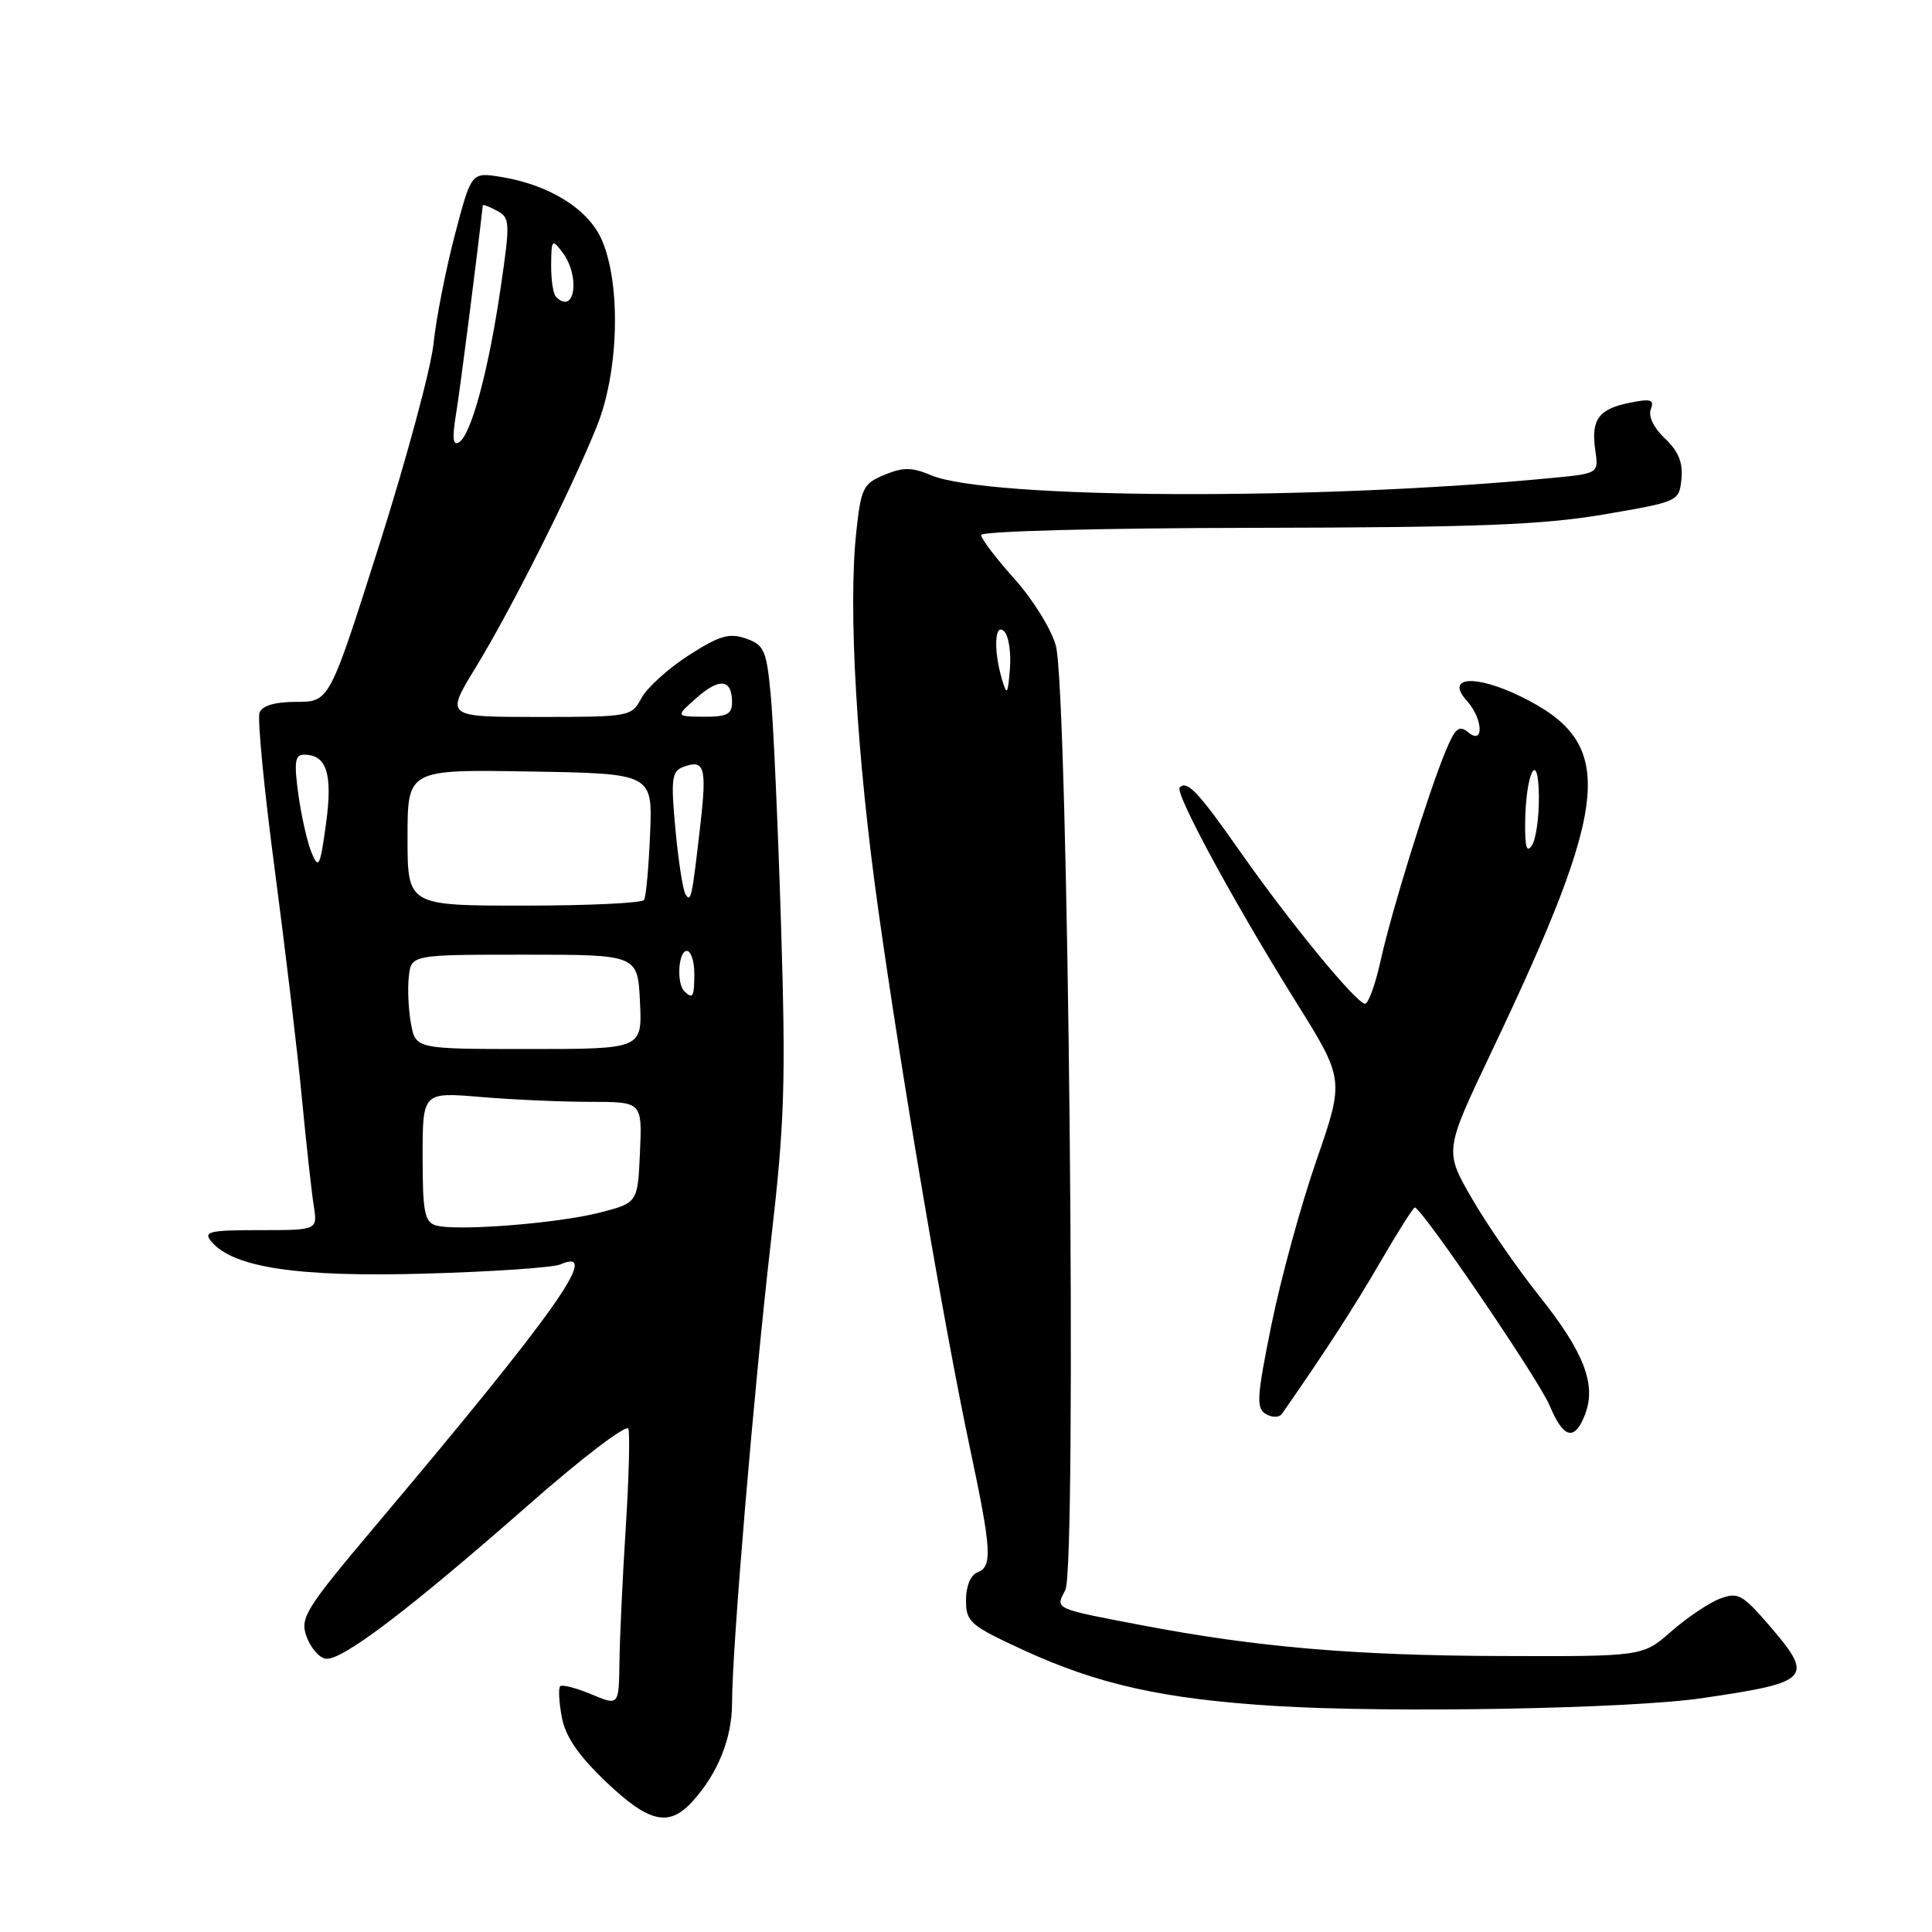 <?xml version="1.0" encoding="UTF-8" standalone="no"?>
<!DOCTYPE svg PUBLIC "-//W3C//DTD SVG 1.1//EN" "http://www.w3.org/Graphics/SVG/1.1/DTD/svg11.dtd" >
<svg xmlns="http://www.w3.org/2000/svg" xmlns:xlink="http://www.w3.org/1999/xlink" version="1.1" viewBox="0 0 256 256">
 <g >
 <path fill="currentColor"
d=" M 91.71 238.75 C 95.11 235.03 97.00 230.35 97.00 225.65 C 97.00 218.44 99.91 183.92 102.15 164.50 C 103.97 148.73 104.14 143.53 103.49 122.50 C 103.08 109.30 102.47 95.58 102.12 92.02 C 101.56 86.15 101.25 85.45 98.84 84.61 C 96.63 83.84 95.34 84.21 91.26 86.83 C 88.56 88.57 85.74 91.12 85.00 92.49 C 83.68 94.96 83.47 95.00 71.34 95.00 C 59.02 95.00 59.02 95.00 63.01 88.48 C 67.71 80.80 75.67 64.97 79.08 56.50 C 82.00 49.27 82.31 37.71 79.75 31.81 C 77.97 27.70 72.79 24.47 66.32 23.43 C 62.45 22.82 62.45 22.82 60.26 31.16 C 59.06 35.75 57.79 42.20 57.45 45.50 C 57.11 48.80 53.86 60.84 50.24 72.25 C 43.65 93.00 43.65 93.00 39.29 93.00 C 36.44 93.00 34.75 93.49 34.39 94.43 C 34.09 95.21 34.99 104.55 36.40 115.18 C 37.80 125.80 39.43 139.45 40.00 145.50 C 40.58 151.55 41.29 157.96 41.57 159.75 C 42.09 163.00 42.09 163.00 34.42 163.00 C 27.70 163.00 26.91 163.19 28.01 164.51 C 30.87 167.96 39.49 169.25 56.40 168.76 C 65.25 168.51 73.29 167.96 74.25 167.54 C 79.81 165.14 73.68 173.80 49.63 202.32 C 40.49 213.17 39.74 214.37 40.60 216.81 C 41.12 218.28 42.25 219.62 43.11 219.78 C 45.16 220.18 54.01 213.47 69.99 199.44 C 77.06 193.22 83.03 188.67 83.26 189.32 C 83.49 189.97 83.33 195.90 82.91 202.50 C 82.49 209.10 82.12 217.09 82.08 220.26 C 82.00 226.03 82.00 226.03 78.35 224.50 C 76.34 223.66 74.48 223.18 74.23 223.44 C 73.97 223.70 74.07 225.54 74.44 227.53 C 74.92 230.10 76.62 232.59 80.28 236.08 C 85.97 241.51 88.62 242.13 91.71 238.75 Z  M 225.50 225.02 C 240.04 222.89 240.49 222.38 234.25 215.17 C 230.84 211.24 230.26 210.94 227.86 211.85 C 226.41 212.41 223.52 214.36 221.44 216.18 C 217.67 219.50 217.67 219.50 198.58 219.43 C 179.47 219.36 166.48 218.25 151.50 215.39 C 139.55 213.12 139.81 213.23 141.16 210.70 C 142.72 207.78 141.55 91.38 139.90 85.53 C 139.29 83.34 136.81 79.35 134.39 76.67 C 131.98 73.98 130.00 71.38 130.00 70.89 C 130.00 70.39 145.73 69.97 166.25 69.94 C 195.66 69.89 204.39 69.55 212.50 68.17 C 222.45 66.47 222.50 66.44 222.80 63.45 C 223.01 61.29 222.40 59.78 220.62 58.11 C 219.14 56.72 218.38 55.16 218.74 54.23 C 219.23 52.95 218.76 52.80 215.97 53.36 C 211.82 54.19 210.80 55.59 211.38 59.62 C 211.83 62.74 211.83 62.74 205.67 63.33 C 174.54 66.34 130.90 66.14 123.37 62.97 C 120.83 61.90 119.67 61.89 117.19 62.92 C 114.37 64.09 114.09 64.66 113.46 70.49 C 112.37 80.67 113.51 100.12 116.37 120.50 C 119.58 143.31 125.12 175.87 128.52 191.86 C 131.40 205.44 131.53 207.58 129.50 208.36 C 128.61 208.70 128.00 210.20 128.00 212.03 C 128.00 214.91 128.53 215.37 135.43 218.56 C 145.46 223.20 154.12 225.13 169.00 226.05 C 184.28 227.00 215.97 226.42 225.50 225.02 Z  M 210.04 187.39 C 211.54 183.44 209.89 179.17 203.98 171.75 C 201.07 168.10 197.04 162.28 195.04 158.81 C 191.39 152.50 191.39 152.50 197.57 139.50 C 213.60 105.83 214.22 98.52 201.57 92.32 C 195.49 89.33 191.45 89.63 194.36 92.85 C 196.51 95.22 196.67 98.80 194.55 97.04 C 193.35 96.04 192.83 96.46 191.58 99.46 C 189.29 104.94 184.37 120.77 182.95 127.25 C 182.25 130.41 181.32 133.00 180.88 133.00 C 179.75 133.00 170.88 122.20 164.34 112.86 C 158.78 104.93 157.31 103.36 156.32 104.34 C 155.62 105.05 163.53 119.64 171.73 132.77 C 178.14 143.04 178.14 143.04 174.43 153.77 C 172.38 159.67 169.71 169.45 168.48 175.50 C 166.52 185.15 166.43 186.61 167.74 187.37 C 168.60 187.86 169.51 187.85 169.87 187.33 C 175.59 179.13 179.43 173.20 182.88 167.25 C 185.20 163.26 187.26 160.00 187.47 160.00 C 188.37 160.00 203.93 182.86 205.34 186.25 C 207.17 190.65 208.66 191.01 210.04 187.39 Z  M 57.75 162.37 C 56.26 161.93 56.00 160.58 56.00 153.28 C 56.00 144.71 56.00 144.71 63.65 145.35 C 67.86 145.71 74.40 146.00 78.20 146.00 C 85.09 146.00 85.09 146.00 84.80 152.69 C 84.50 159.38 84.50 159.38 79.50 160.67 C 73.90 162.11 60.43 163.17 57.75 162.37 Z  M 54.46 135.66 C 54.12 133.82 53.99 131.01 54.17 129.41 C 54.50 126.50 54.50 126.50 69.50 126.50 C 84.50 126.50 84.50 126.50 84.80 132.75 C 85.10 139.00 85.10 139.00 70.09 139.00 C 55.09 139.00 55.09 139.00 54.46 135.66 Z  M 90.67 131.33 C 89.62 130.29 89.89 126.00 91.00 126.00 C 91.55 126.00 92.00 127.35 92.00 129.00 C 92.00 132.11 91.80 132.46 90.67 131.33 Z  M 54.00 110.98 C 54.00 101.95 54.00 101.95 70.24 102.23 C 86.47 102.50 86.47 102.50 86.14 110.50 C 85.96 114.90 85.60 118.84 85.34 119.25 C 85.09 119.66 77.93 120.00 69.44 120.00 C 54.00 120.00 54.00 120.00 54.00 110.98 Z  M 90.83 118.50 C 90.49 117.95 89.89 114.08 89.50 109.90 C 88.88 103.27 89.01 102.21 90.49 101.64 C 93.35 100.55 93.68 101.63 92.81 109.20 C 91.69 119.03 91.55 119.66 90.83 118.50 Z  M 41.29 113.00 C 40.72 111.62 39.93 108.14 39.53 105.25 C 38.95 100.97 39.08 100.00 40.28 100.00 C 43.30 100.00 44.10 102.52 43.20 109.14 C 42.42 114.84 42.22 115.24 41.29 113.00 Z  M 92.32 92.45 C 95.37 89.77 97.00 89.98 97.00 93.06 C 97.00 94.64 96.31 94.99 93.25 94.97 C 89.50 94.94 89.50 94.94 92.32 92.45 Z  M 60.42 54.90 C 60.96 51.68 63.26 33.68 63.97 27.21 C 63.99 27.06 64.83 27.37 65.84 27.92 C 67.59 28.85 67.62 29.41 66.33 38.20 C 64.73 49.10 62.44 57.61 60.83 58.60 C 60.01 59.11 59.90 58.09 60.42 54.90 Z  M 73.67 39.33 C 73.30 38.97 73.01 37.05 73.03 35.08 C 73.06 31.72 73.15 31.62 74.53 33.44 C 76.93 36.61 76.17 41.83 73.67 39.33 Z  M 132.76 90.00 C 131.62 86.11 131.80 82.40 133.07 83.67 C 133.66 84.26 133.99 86.48 133.82 88.62 C 133.54 92.07 133.42 92.22 132.76 90.00 Z  M 202.09 109.00 C 202.17 102.32 203.84 99.11 203.91 105.50 C 203.94 108.25 203.53 111.17 203.00 112.00 C 202.30 113.09 202.05 112.26 202.09 109.00 Z "/>
</g>
</svg>